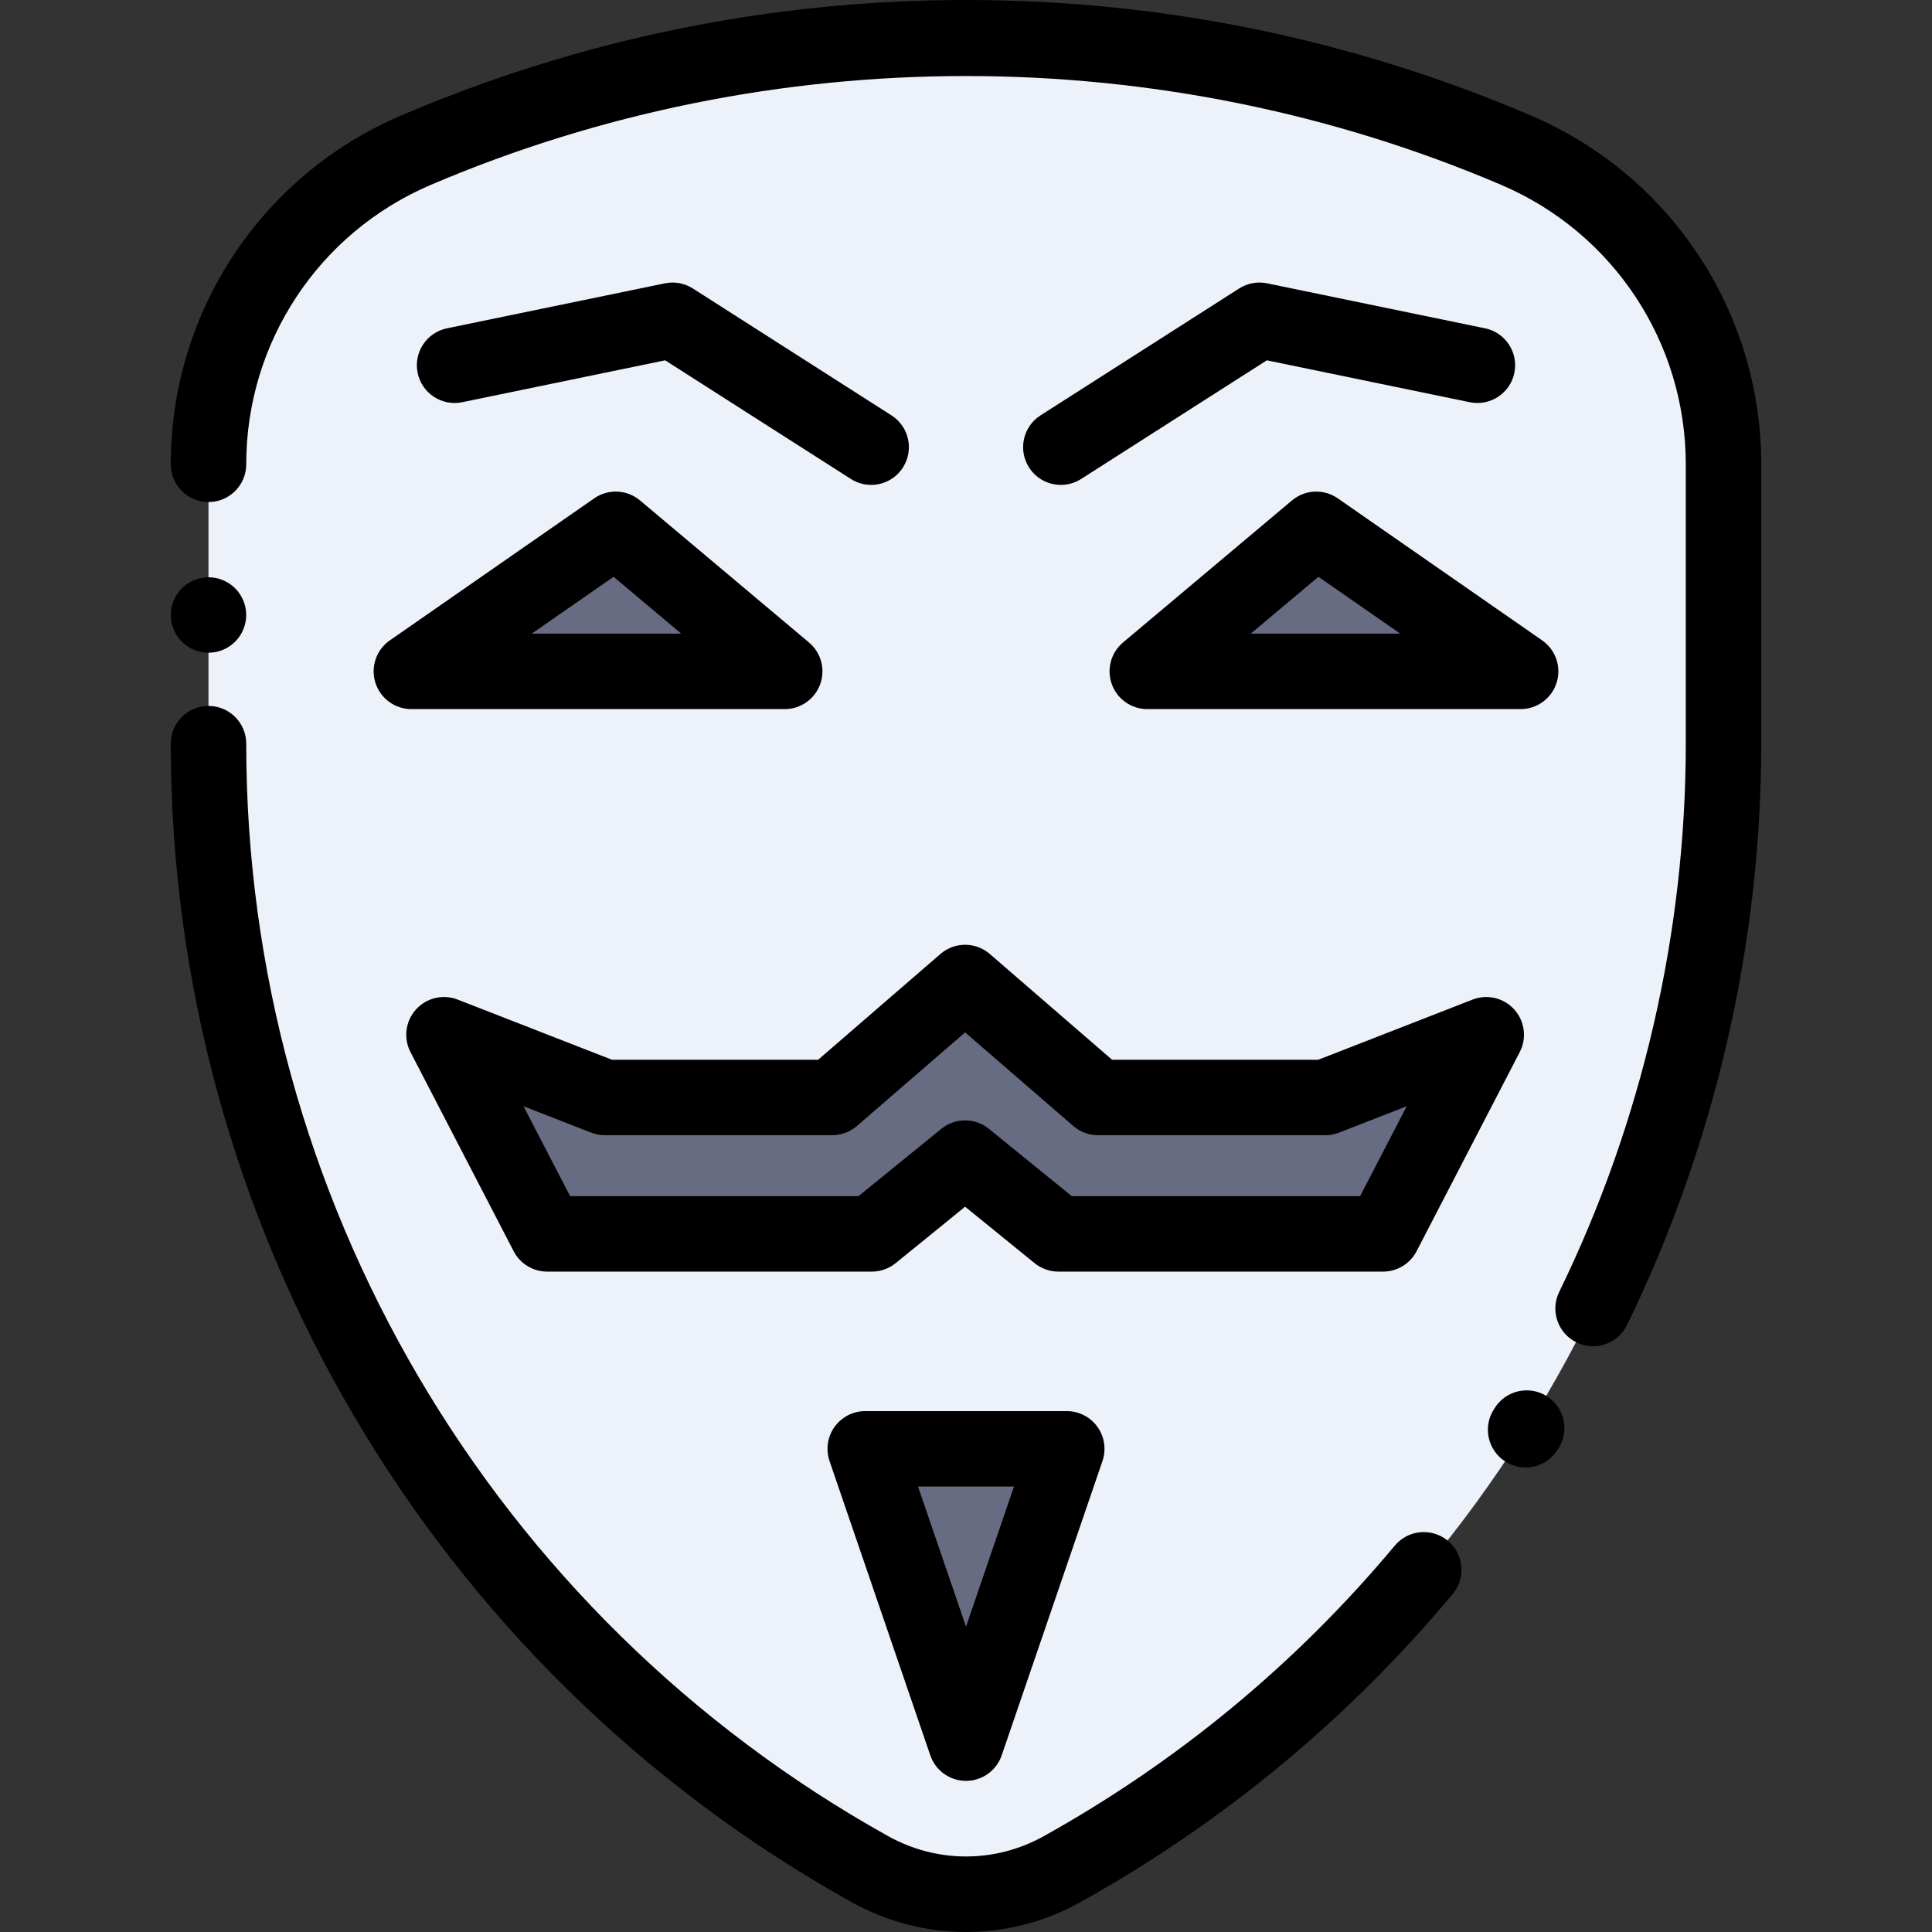 <?xml version="1.0" encoding="iso-8859-1"?>
<!-- Generator: Adobe Illustrator 19.0.0, SVG Export Plug-In . SVG Version: 6.00 Build 0)  -->
<svg version="1.1" id="Capa_1" xmlns="http://www.w3.org/2000/svg" xmlns:xlink="http://www.w3.org/1999/xlink" x="0px" y="0px"
	 viewBox="0 0 512 512" style="enable-background:new 0 0 512 512;" xml:space="preserve">
<rect x="0" y="0" width="512" height="512" fill="#333333" stroke="none"/>
<path style="fill:#EDF2FA;" d="M281.532,495.309L281.532,495.309C389.7,435.028,456.748,320.905,456.748,197.075v-74.028
	c0-36.262-21.642-69.023-54.994-83.254l0,0c-93.109-39.725-198.4-39.725-291.509,0l0,0c-33.353,14.23-54.994,46.992-54.994,83.254
	v74.028c0,123.83,67.048,237.954,175.216,298.234l0,0C246.34,504.155,265.66,504.155,281.532,495.309z"/>
<g>
	<polygon style="fill:#686C83;" points="255.763,306.909 231.047,326.992 145.002,326.992 117.66,274.218 160.296,290.844 
		220.542,290.844 255.763,260.375 290.984,290.844 351.23,290.844 393.866,274.218 366.523,326.992 280.479,326.992 	"/>
	<polygon style="fill:#686C83;" points="229.295,383.957 282.704,383.957 256,461.948 	"/>
	<polygon style="fill:#686C83;" points="304.042,177.918 402.983,177.918 348.819,140.275 	"/>
	<polygon style="fill:#686C83;" points="207.957,177.918 109.017,177.918 163.182,140.275 	"/>
</g>
<path d="M383.724,408.342c-4.237-3.541-10.544-2.977-14.083,1.263c-26.097,31.235-57.379,57.134-92.975,76.97
	c-12.94,7.212-28.391,7.212-41.33,0C130.422,428.108,65.25,317.178,65.25,197.075c0-5.521-4.477-9.999-9.999-9.999
	s-9.999,4.477-9.999,9.999c0,127.351,69.105,244.974,180.348,306.969c9.519,5.304,19.958,7.957,30.4,7.956
	c10.44-0.001,20.884-2.653,30.401-7.956c37.744-21.036,70.913-48.496,98.586-81.619
	C388.527,418.187,387.961,411.882,383.724,408.342z"/>
<path d="M55.252,172.98c2.63,0,5.209-1.07,7.069-2.931c1.86-1.859,2.93-4.438,2.93-7.068c0-2.63-1.069-5.209-2.93-7.069
	c-1.861-1.86-4.439-2.93-7.069-2.93c-2.63,0-5.209,1.069-7.068,2.93c-1.86,1.86-2.931,4.439-2.931,7.069
	c0,2.63,1.07,5.209,2.931,7.068C50.042,171.911,52.622,172.98,55.252,172.98z"/>
<path d="M405.678,30.596C358.093,10.294,307.734,0,256,0c-51.735,0-102.093,10.295-149.678,30.597
	c-37.099,15.828-61.069,52.117-61.069,92.451c0,5.521,4.477,9.999,9.999,9.999s9.999-4.477,9.999-9.999
	c0-32.309,19.202-61.378,48.918-74.057c90.136-38.457,193.527-38.458,283.663,0.001c29.717,12.679,48.918,41.747,48.918,74.056
	v74.028c0,50.079-11.603,100.327-33.552,145.309c-2.422,4.963-0.361,10.95,4.601,13.371c1.412,0.688,2.906,1.015,4.377,1.015
	c3.703,0,7.261-2.064,8.994-5.615c23.274-47.699,35.577-100.979,35.577-154.08v-74.028
	C466.747,82.714,442.777,46.425,405.678,30.596z"/>
<path d="M409.892,369.986c-4.683-2.933-10.851-1.516-13.782,3.163l-0.275,0.439c-2.933,4.68-1.517,10.851,3.163,13.782
	c1.651,1.034,3.487,1.527,5.3,1.527c3.329,0,6.584-1.662,8.482-4.689l0.275-0.439C415.987,379.089,414.571,372.919,409.892,369.986z
	"/>
<path d="M249.221,252.813l-32.403,28.032h-54.64l-40.885-15.942c-3.878-1.514-8.286-0.466-11.068,2.631
	c-2.782,3.095-3.357,7.589-1.442,11.285l27.343,52.773c1.719,3.316,5.142,5.398,8.878,5.398h86.045c2.297,0,4.522-0.791,6.305-2.239
	l18.411-14.958l18.412,14.959c1.782,1.448,4.009,2.238,6.305,2.238h86.044c3.736,0,7.159-2.083,8.878-5.398l27.343-52.773
	c1.915-3.696,1.34-8.19-1.442-11.285c-2.784-3.096-7.194-4.144-11.068-2.631l-40.884,15.942h-54.64l-32.405-28.032
	C258.549,249.564,252.977,249.564,249.221,252.813z M290.984,300.843h60.246c1.243,0,2.475-0.231,3.633-0.684l17.923-6.988
	l-12.343,23.821H284.03l-21.962-17.844c-3.674-2.984-8.937-2.985-12.61,0.001l-21.962,17.843h-76.414l-12.343-23.821l17.924,6.988
	c1.158,0.452,2.39,0.684,3.633,0.684h60.246c2.403,0,4.725-0.865,6.542-2.438l28.679-24.81l28.681,24.81
	C286.26,299.978,288.582,300.843,290.984,300.843z"/>
<path d="M282.704,373.958h-53.408c-3.229,0-6.258,1.559-8.135,4.186c-1.878,2.627-2.371,5.998-1.325,9.053l26.704,77.991
	c1.385,4.044,5.186,6.76,9.46,6.76c4.273,0,8.075-2.717,9.46-6.76l26.704-77.991c1.046-3.055,0.553-6.426-1.325-9.053
	C288.962,375.516,285.932,373.958,282.704,373.958z M256,431.081l-12.712-37.126h25.423L256,431.081z"/>
<path d="M236.249,110.078L183.614,76.45c-2.196-1.404-4.853-1.891-7.404-1.367l-57.761,11.925
	c-5.408,1.117-8.888,6.406-7.771,11.814c1.117,5.408,6.407,8.888,11.814,7.771l53.781-11.103l49.21,31.438
	c1.668,1.065,3.531,1.574,5.373,1.574c3.299,0,6.528-1.631,8.436-4.616C242.265,119.232,240.903,113.05,236.249,110.078z"/>
<path d="M393.55,87.008l-57.761-11.925c-2.55-0.523-5.209-0.037-7.404,1.367l-52.635,33.627c-4.653,2.973-6.016,9.155-3.043,13.809
	c1.907,2.986,5.136,4.616,8.436,4.616c1.842,0,3.706-0.509,5.373-1.574l49.21-31.438l53.781,11.103
	c5.397,1.113,10.696-2.361,11.814-7.771C402.438,93.414,398.959,88.125,393.55,87.008z"/>
<path d="M342.384,132.622l-44.776,37.642c-3.217,2.704-4.398,7.13-2.961,11.078c1.439,3.948,5.192,6.574,9.395,6.574h98.941
	c4.37,0,8.234-2.839,9.541-7.009c1.308-4.171-0.246-8.707-3.835-11.201l-54.165-37.642
	C350.816,129.487,345.84,129.714,342.384,132.622z M331.474,167.919l17.921-15.065l21.68,15.065H331.474z"/>
<path d="M99.476,180.908c1.307,4.171,5.17,7.009,9.541,7.009h98.941c4.202,0,7.955-2.627,9.395-6.574
	c1.438-3.948,0.256-8.374-2.961-11.078l-44.776-37.642c-3.456-2.908-8.433-3.135-12.141-0.558l-54.165,37.642
	C99.722,172.201,98.168,176.737,99.476,180.908z M162.605,152.853l17.921,15.065h-39.6L162.605,152.853z"/>
<g>
</g>
<g>
</g>
<g>
</g>
<g>
</g>
<g>
</g>
<g>
</g>
<g>
</g>
<g>
</g>
<g>
</g>
<g>
</g>
<g>
</g>
<g>
</g>
<g>
</g>
<g>
</g>
<g>
</g>
</svg>
